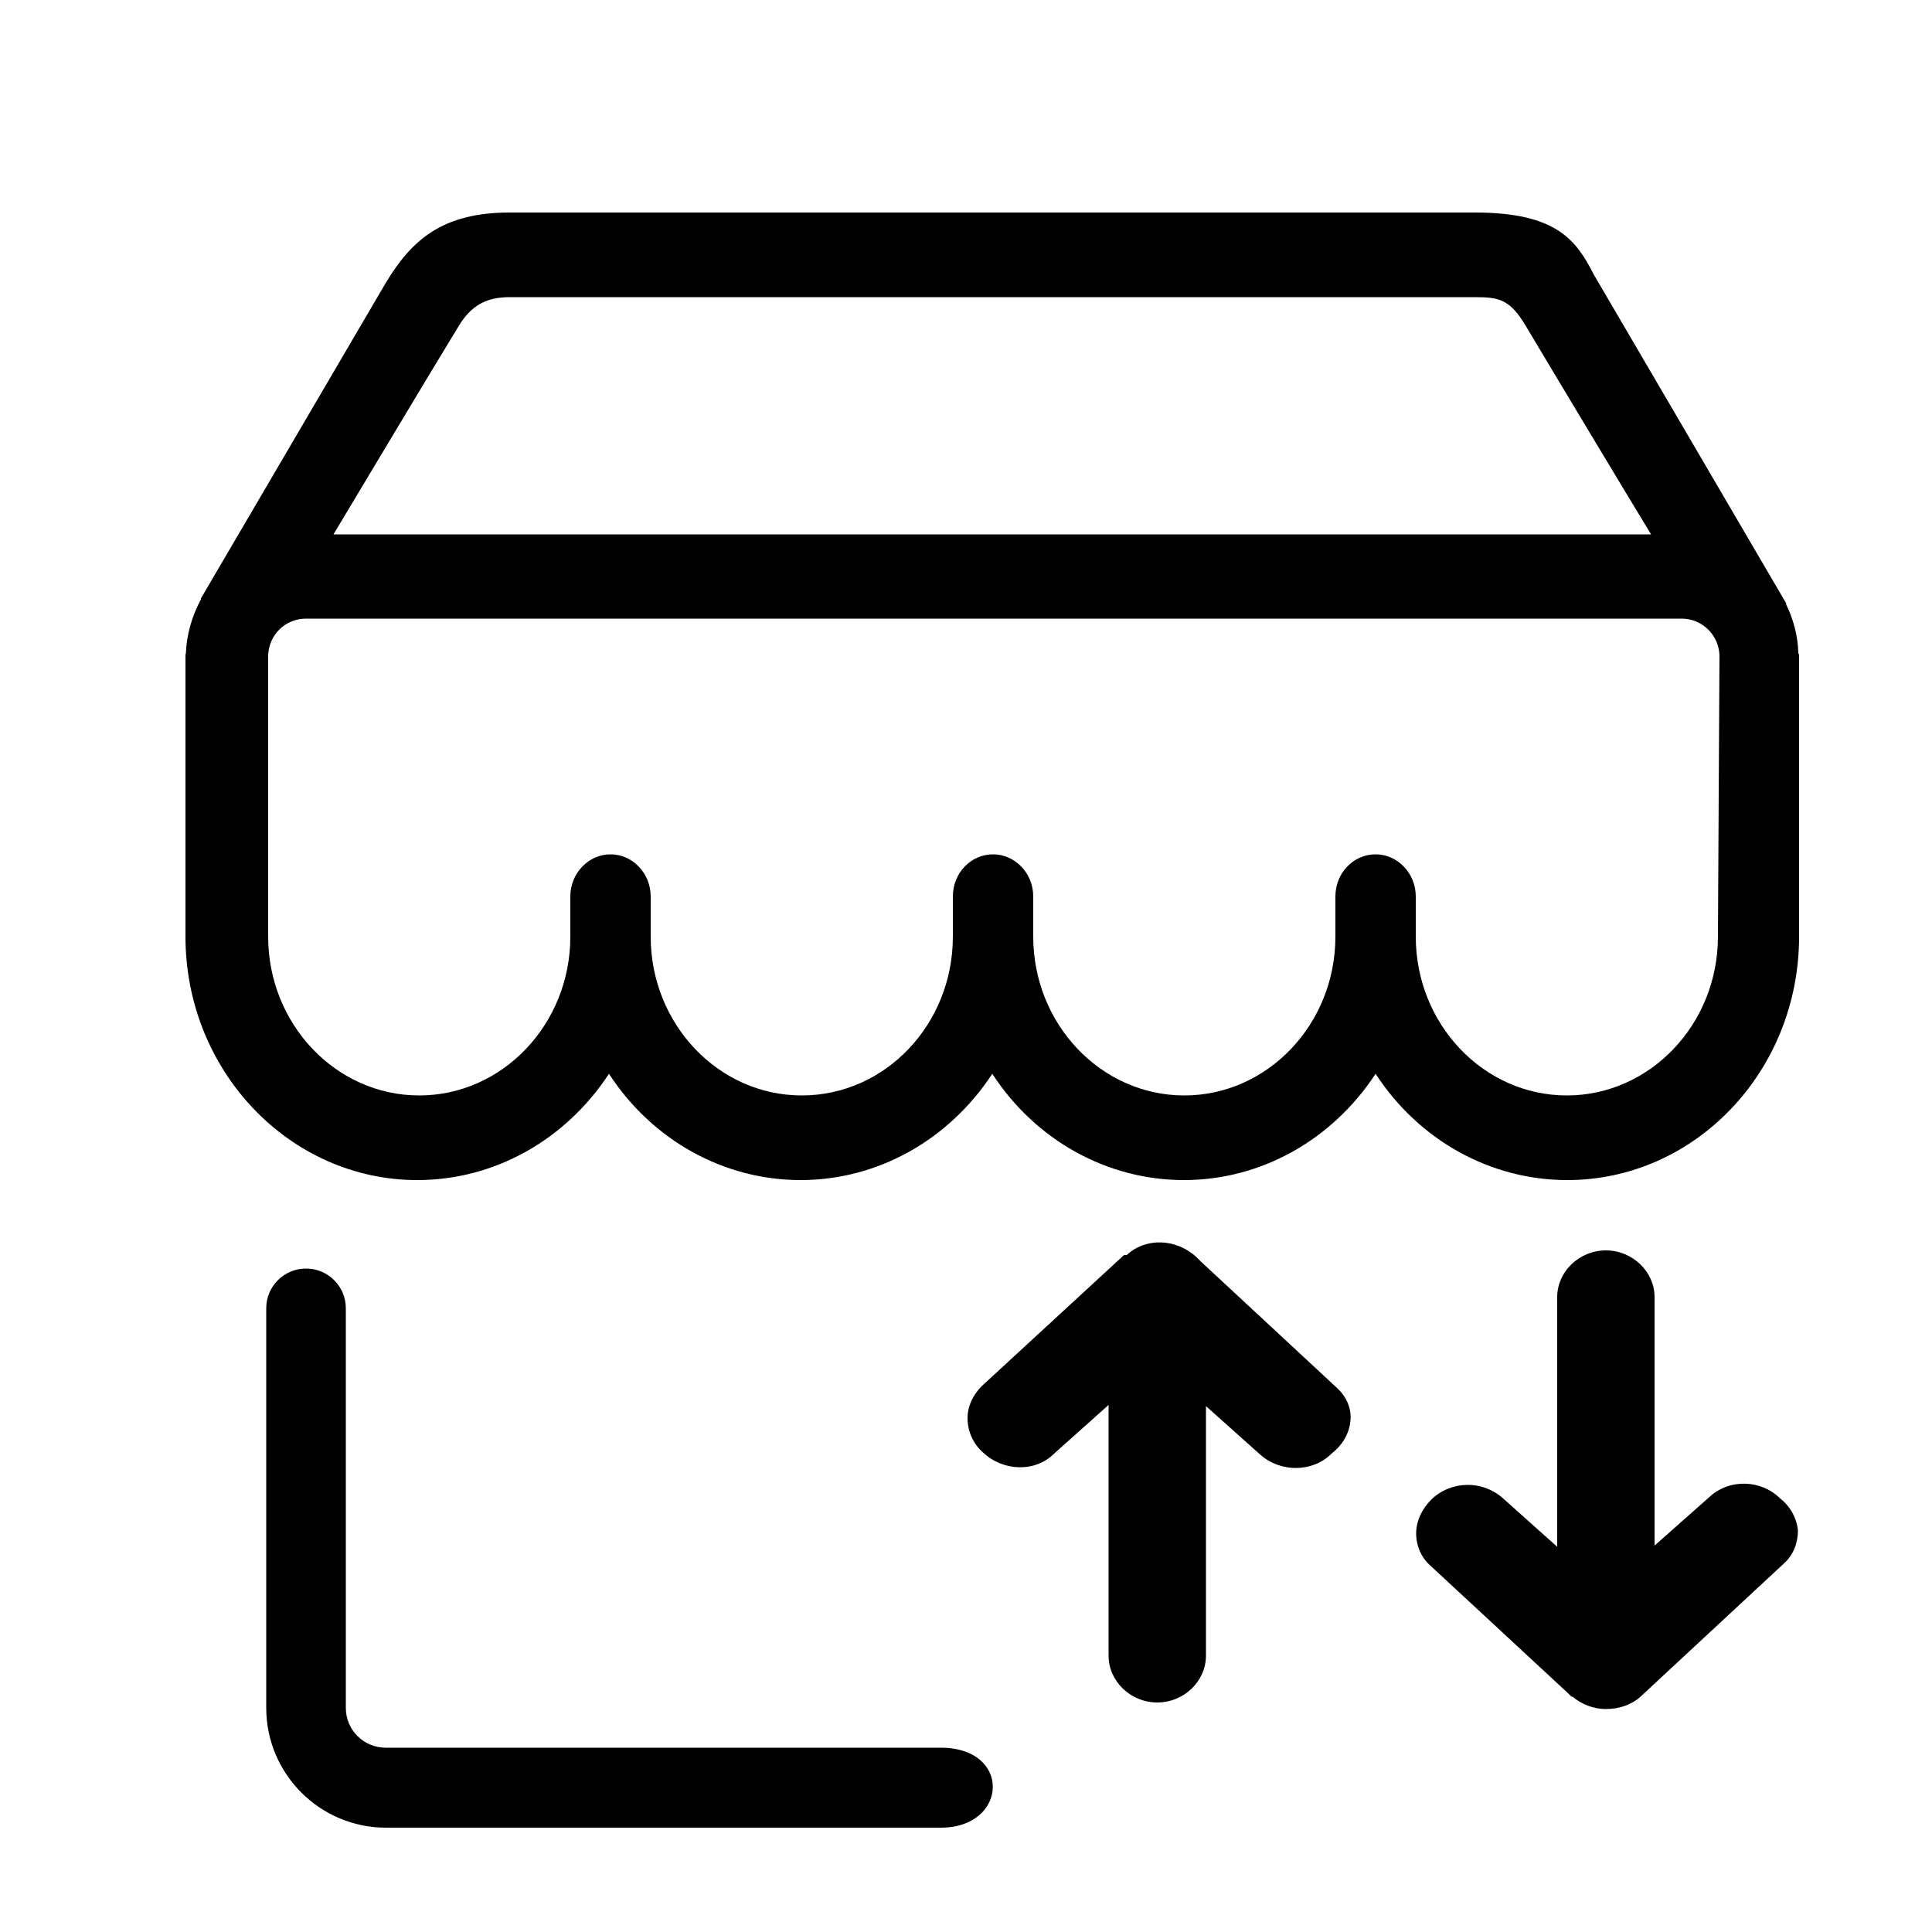 <?xml version="1.0" standalone="no"?><!DOCTYPE svg PUBLIC "-//W3C//DTD SVG 1.1//EN" "http://www.w3.org/Graphics/SVG/1.1/DTD/svg11.dtd"><svg t="1611826228600" class="icon" viewBox="0 0 1024 1024" version="1.1" xmlns="http://www.w3.org/2000/svg" p-id="11876" xmlns:xlink="http://www.w3.org/1999/xlink" width="200" height="200"><defs><style type="text/css"></style></defs><path d="M831.078 897.434l1.843 1.843h0.614c4.71 4.096 11.264 6.554 17.613 6.554 6.963 0 14.131-2.253 19.456-7.578l74.752-69.427c5.325-4.71 7.578-11.264 7.578-17.613-0.614-6.554-4.096-12.902-9.421-16.998-10.035-10.035-27.034-10.65-37.683-0.614L876.954 819.2v-131.686c0-13.517-11.674-24.781-25.805-24.781-14.131 0-25.805 11.264-25.805 24.781v132.301l-28.877-25.805c-10.65-9.421-27.034-9.421-37.683 0.614-5.325 5.325-8.192 11.674-8.192 18.227s2.867 12.902 7.578 16.998l72.909 67.584zM595.763 665.19l-75.366 69.427c-4.71 4.71-7.578 10.65-7.578 16.998 0 6.963 2.867 13.517 8.192 18.227 10.65 10.035 27.648 10.65 37.683 0.614l28.877-25.805v132.915c0 13.517 11.674 24.781 25.805 24.781s25.805-11.264 25.805-24.781v-132.301l28.877 25.805c10.65 9.421 27.648 9.421 37.683-0.614 5.939-4.71 9.421-10.65 10.035-17.613 0.614-6.554-2.253-12.902-7.578-17.613l-71.68-66.56-2.253-2.253c-10.65-10.035-27.034-10.65-37.069-1.229h-1.434zM953.139 346.112c-0.205-8.806-2.458-17.613-6.554-26.01l0.205-0.205s-101.171-172.851-101.99-174.285C835.584 127.59 825.344 112.64 781.722 112.64H270.131c-35.84 0-52.019 14.746-65.536 37.069l-97.894 167.117-0.205 0.41v0.41c-4.915 9.216-7.578 18.842-7.987 28.672 0 0.205-0.205 0.41-0.205 0.819v149.299c0 71.066 55.091 129.024 122.88 129.024 40.755 0 78.438-21.094 101.581-56.32 22.938 35.226 60.826 56.32 101.581 56.32 40.755 0 78.438-21.094 101.581-56.32 22.938 35.226 60.826 56.32 101.581 56.32s78.438-21.094 101.581-56.32c22.938 35.226 60.826 56.32 101.581 56.32 67.789 0 122.88-57.754 122.88-129.024v-149.299c-0.205-0.41-0.205-0.614-0.41-1.024zM243.098 172.851c6.554-10.854 14.541-15.36 27.034-15.36h511.59c12.902 0 18.637 1.229 27.034 15.36 15.36 25.805 59.187 98.714 66.355 110.387h-698.368c7.168-11.878 50.79-84.992 66.355-110.387z m667.443 323.584c0 46.49-36.045 84.173-80.077 84.173-44.237 0-80.077-37.888-80.077-84.173V475.136c0-12.288-9.626-22.323-21.299-22.323-11.878 0-21.299 10.035-21.299 22.323v21.299c0 46.49-36.045 84.173-80.077 84.173-44.237 0-80.077-37.888-80.077-84.173V475.136c0-12.288-9.626-22.323-21.299-22.323-11.878 0-21.299 10.035-21.299 22.323v21.299c0 46.49-35.84 84.173-80.077 84.173s-80.077-37.888-80.077-84.173V475.136c0-12.288-9.626-22.323-21.299-22.323s-21.299 10.035-21.299 22.323v21.299c0 46.49-36.045 84.173-80.077 84.173-44.237 0-80.077-37.888-80.077-84.173v-149.094c0.41-11.059 9.216-19.456 20.07-19.456h729.088c10.854 0 19.661 8.602 20.07 19.456l-0.819 149.094zM497.664 926.31H204.39c-11.674 0-21.094-9.421-21.094-21.094V693.453c0-11.674-9.421-21.094-21.094-21.094-11.674 0-21.094 9.421-21.094 21.094V905.216c0 35.021 28.467 63.488 63.488 63.488h294.093c35.84 0 37.888-43.008-1.024-42.394z" p-id="11877"></path></svg>
